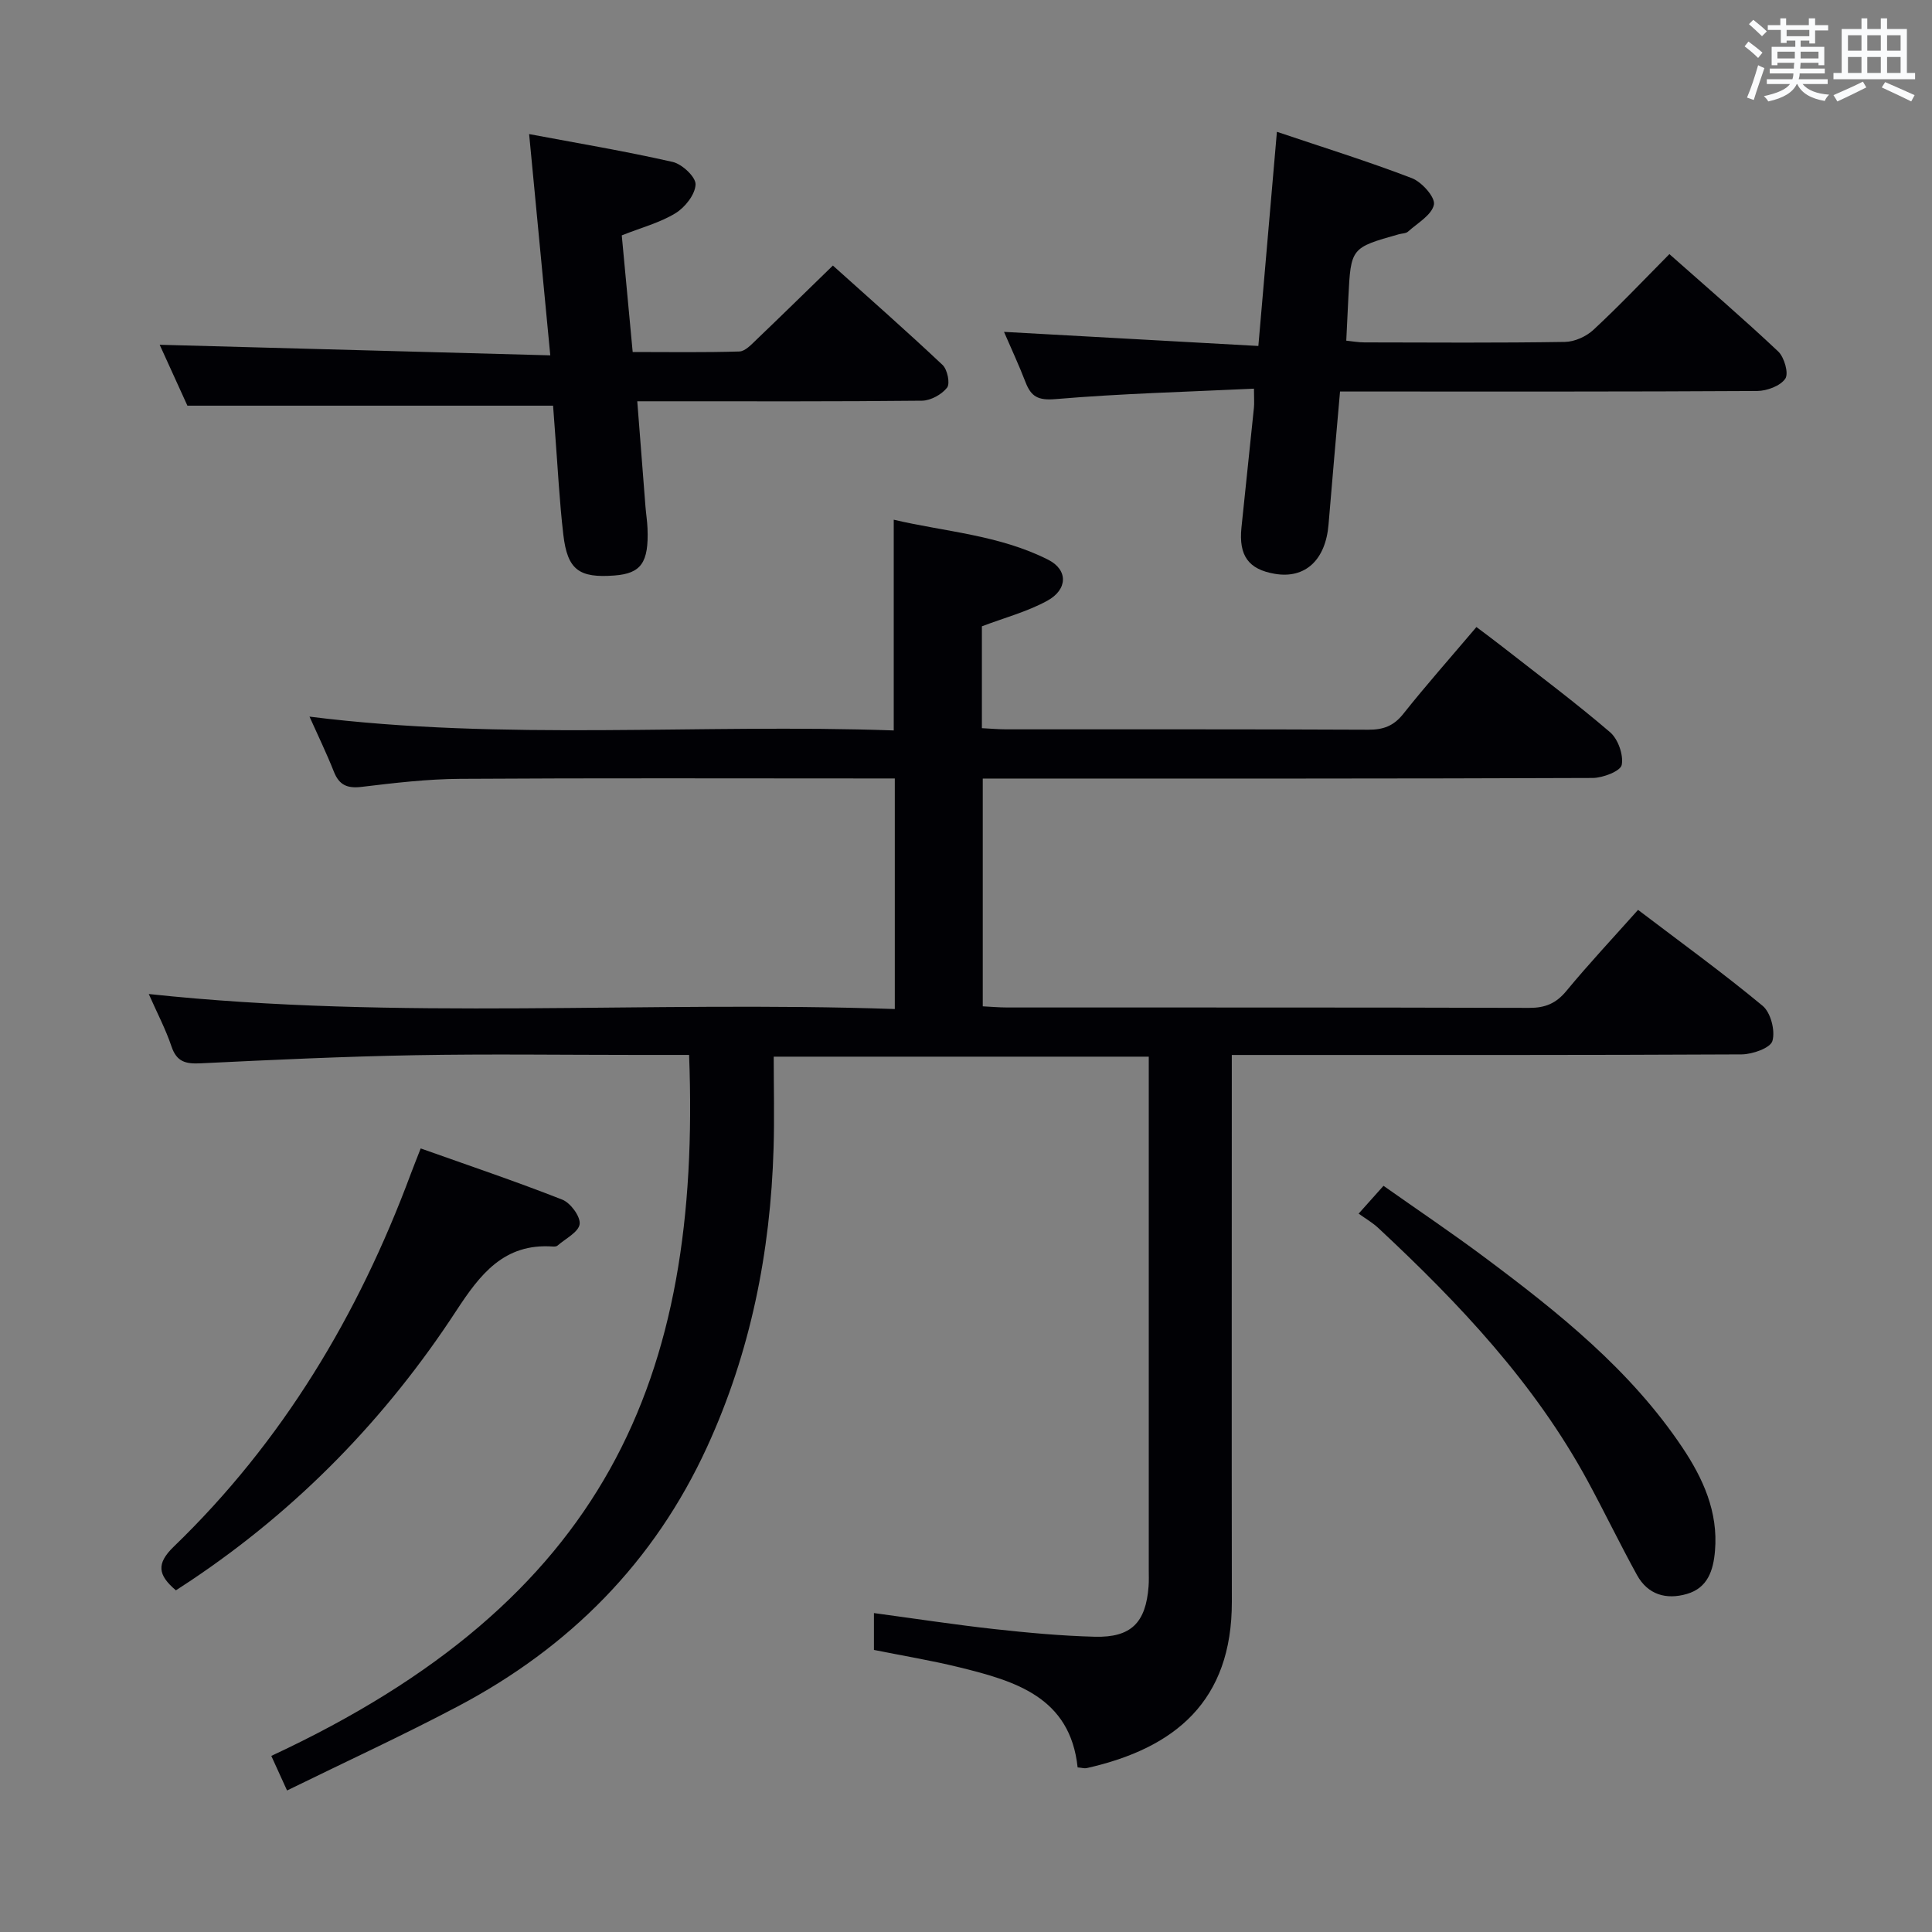 <svg enable-background="new 0 0 400 400" viewBox="0 0 400 400" xmlns="http://www.w3.org/2000/svg"><rect x="0" y="0" width="400" height="400" fill="#808080" stroke="none"/><g fill="#010105"><path d="m142.67 218.41c-3.85 0-7.33 0-10.8 0-15.33 0-30.66-.22-45.99.06-14.79.27-29.58.96-44.35 1.68-3.06.15-4.94-.28-6.02-3.48-1.2-3.57-2.98-6.95-4.71-10.87 51.72 5.53 102.95 1.33 154.46 3.11 0-16.3 0-31.69 0-47.74-1.98 0-3.75 0-5.52 0-28.16 0-56.32-.1-84.48.08-6.79.04-13.6.85-20.36 1.66-2.97.36-4.66-.33-5.77-3.13-1.51-3.82-3.31-7.52-5.05-11.41 40.43 5.08 80.72 1.43 120.96 2.86 0-14.74 0-28.81 0-43.63 10.51 2.48 21.82 3.14 32 8.3 4.1 2.08 4.06 6.16-.25 8.5-4.15 2.26-8.86 3.51-13.5 5.27v21.09c1.8.09 3.41.24 5.02.24 25 .01 49.99-.04 74.99.08 3.1.01 5.23-.77 7.21-3.25 4.76-5.99 9.84-11.72 15.17-18.01 1.8 1.36 3.61 2.69 5.37 4.07 7.47 5.85 15.09 11.53 22.29 17.7 1.66 1.42 2.82 4.7 2.42 6.78-.25 1.28-3.89 2.69-6.01 2.7-39.99.16-79.98.12-119.98.12-1.98 0-3.95 0-6.3 0v47.16c1.64.08 3.4.24 5.17.24 35.99.01 71.99-.03 107.98.08 3.3.01 5.54-.92 7.67-3.49 4.64-5.62 9.64-10.95 14.85-16.8 8.76 6.66 17.5 12.99 25.79 19.86 1.68 1.39 2.65 5.16 2.03 7.28-.42 1.46-4.14 2.77-6.38 2.78-32.99.17-65.99.12-98.98.12-1.97 0-3.95 0-6.57 0v6.23c0 35.66-.04 71.32.01 106.98.03 20.55-11.73 30.33-30.06 34.44-.45.1-.96-.07-1.87-.15-1.54-14.54-12.89-17.87-24.48-20.72-5.78-1.42-11.66-2.39-17.69-3.6 0-2.46 0-4.85 0-7.63 8.53 1.15 16.69 2.4 24.88 3.31 6.93.76 13.9 1.41 20.86 1.59 7.52.19 10.55-2.92 11.12-10.42.09-1.16.04-2.33.04-3.5 0-33.49 0-66.99 0-100.48 0-1.79 0-3.59 0-5.7-25.9 0-51.3 0-77.65 0 0 6.46.16 12.73-.03 19-.64 21.46-4.76 42.17-13.76 61.79-10.96 23.9-28.51 41.53-51.58 53.71-11.45 6.05-23.24 11.47-35.39 17.43-1.28-2.8-2.27-4.98-3.26-7.16 69.06-32.12 89.07-77.81 86.5-145.13z"/><path d="m113.93 73.57c-1.53-15.97-2.91-30.46-4.38-45.81 9.78 1.84 19.82 3.52 29.73 5.77 1.94.44 4.8 3.12 4.73 4.67-.09 2.09-2.18 4.73-4.15 5.94-3.2 1.96-6.99 2.95-11.13 4.59.73 7.76 1.46 15.65 2.26 24.15 7.55 0 14.82.12 22.09-.11 1.22-.04 2.5-1.46 3.55-2.46 5.16-4.93 10.25-9.93 15.81-15.33 7.52 6.75 15.23 13.54 22.71 20.58 1 .95 1.6 3.84.93 4.7-1.11 1.42-3.4 2.68-5.2 2.7-17.66.19-35.33.12-52.99.12-1.79 0-3.58 0-5.95 0 .6 7.68 1.14 14.76 1.7 21.84.12 1.49.36 2.97.42 4.46.28 7.09-1.32 9.35-6.83 9.77-7.35.56-9.75-1.16-10.6-8.46-.81-6.92-1.15-13.9-1.69-20.86-.16-2.11-.31-4.23-.43-5.84-25.26 0-49.99 0-75.71 0-1.66-3.65-3.83-8.41-5.74-12.61 26.61.71 53.21 1.44 80.87 2.19z"/><path d="m345.63 52.61c7.7 6.82 15.27 13.32 22.52 20.15 1.27 1.2 2.22 4.53 1.48 5.63-1.01 1.51-3.79 2.54-5.82 2.56-26.83.16-53.66.11-80.5.11-1.81 0-3.61 0-5.87 0-.82 9.4-1.64 18.46-2.38 27.52-.6 7.37-4.84 11.31-11.15 10.22-5.42-.93-7.47-3.75-6.88-9.57.84-8.26 1.74-16.52 2.58-24.79.1-.95.01-1.91.01-3.97-13.94.66-27.54 1.01-41.07 2.16-3.67.31-5.08-.53-6.24-3.54-1.36-3.53-2.97-6.97-4.44-10.38 17.53.97 34.82 1.93 52.66 2.92 1.32-15.22 2.54-29.36 3.84-44.34 9.53 3.21 18.85 6.11 27.95 9.6 2.05.79 4.86 3.95 4.56 5.47-.43 2.14-3.39 3.82-5.36 5.59-.44.4-1.26.37-1.9.55-9.93 2.8-9.94 2.8-10.46 13.17-.14 2.82-.27 5.63-.43 8.86 1.26.13 2.51.36 3.77.36 13.83.03 27.67.12 41.5-.1 2.01-.03 4.42-1.12 5.91-2.51 5.34-4.95 10.36-10.26 15.72-15.67z"/><path d="m36.42 329.26c-3.76-3.18-4.08-5.53-.45-9.04 22.52-21.74 38.2-47.93 49.06-77.13.58-1.55 1.2-3.09 2.07-5.32 9.84 3.5 19.67 6.81 29.31 10.6 1.71.67 3.8 3.51 3.6 5.07-.22 1.66-2.94 3.01-4.6 4.46-.21.19-.64.2-.96.18-10.11-.71-15.06 5.77-19.99 13.31-14.53 22.24-32.76 40.99-54.9 55.81-.97.64-1.94 1.27-3.14 2.06z"/><path d="m281.29 251.27c2.04-2.28 3.36-3.75 5.15-5.76 7.07 4.99 14.19 9.77 21.05 14.9 15.23 11.37 30.06 23.22 40.8 39.24 4.3 6.42 7.47 13.36 6.78 21.44-.34 4.04-1.5 7.67-5.82 8.92-4.26 1.24-8.07.17-10.32-3.9-3.52-6.39-6.69-12.97-10.16-19.38-11.01-20.33-26.65-36.86-43.38-52.46-1.2-1.13-2.67-1.97-4.1-3z"/></g><path d="m361.2 9.6.8-1c.9.7 1.9 1.4 2.9 2.3l-.9 1.1c-1-1-2-1.8-2.8-2.4zm.5 10.6c.9-2.1 1.6-4.3 2.3-6.7.4.2.8.4 1.3.6-.7 2.1-1.5 4.3-2.2 6.6zm.4-15.2.9-.9c1 .8 2 1.6 2.8 2.4l-1 1c-.9-.9-1.8-1.7-2.7-2.5zm12.5-1.2h1.2v1.4h2.7v1.1h-2.7v2.7h-1.2v-.6h-1.8v1.3h4.9v3.8h-1.2v-.5h-3.7c0 .4-.1.9-.1 1.2h5.1v1h-5.2c0 .5-.1.9-.2 1.2h6v1h-5.2c1.1 1.3 2.9 2 5.5 2.2-.4.4-.7.8-.9 1.3-2.9-.5-4.8-1.6-5.7-3.5h-.1c-.8 1.7-2.7 2.9-5.9 3.6-.2-.4-.6-.8-.9-1.1 2.8-.6 4.6-1.4 5.4-2.5h-4.8v-1h5.3c.1-.3.2-.7.2-1.2h-4.9v-1h5c0-.4 0-.8.1-1.2h-3.5v.5h-1.2v-3.8h4.9v-1.3h-1.8v.5h-1.2v-2.7h-2.7v-1h2.6v-1.4h1.2v1.4h4.7v-1.4zm-6.6 8.3h3.6c0-.4 0-.9 0-1.4h-3.6zm1.9-4.6h4.7v-1.3h-4.7zm6.6 3.2h-3.7v1.4h3.7z" fill="#fafbfc"/><path d="m385.3 3.8h1.3v2.2h2.8v-2.2h1.3v2.2h4.1v9.1h1.7v1.3h-16.9v-1.3h1.7v-9.1h4.1v-2.2zm.4 13.1.7 1.2c-1.8.9-3.8 1.9-6 2.9-.2-.4-.5-.8-.8-1.3 2.3-1 4.3-1.9 6.1-2.8zm-3.1-6.4h2.8v-3.2h-2.8zm0 4.6h2.8v-3.3h-2.8zm4-4.6h2.8v-3.2h-2.8zm0 4.6h2.8v-3.3h-2.8zm3.7 1.9c2.1.9 4.1 1.8 6.1 2.7l-.7 1.3c-2.2-1.1-4.2-2-6.1-2.9zm3.2-9.7h-2.8v3.2h2.8zm-2.8 7.8h2.8v-3.3h-2.8z" fill="#fafbfc"/></svg>